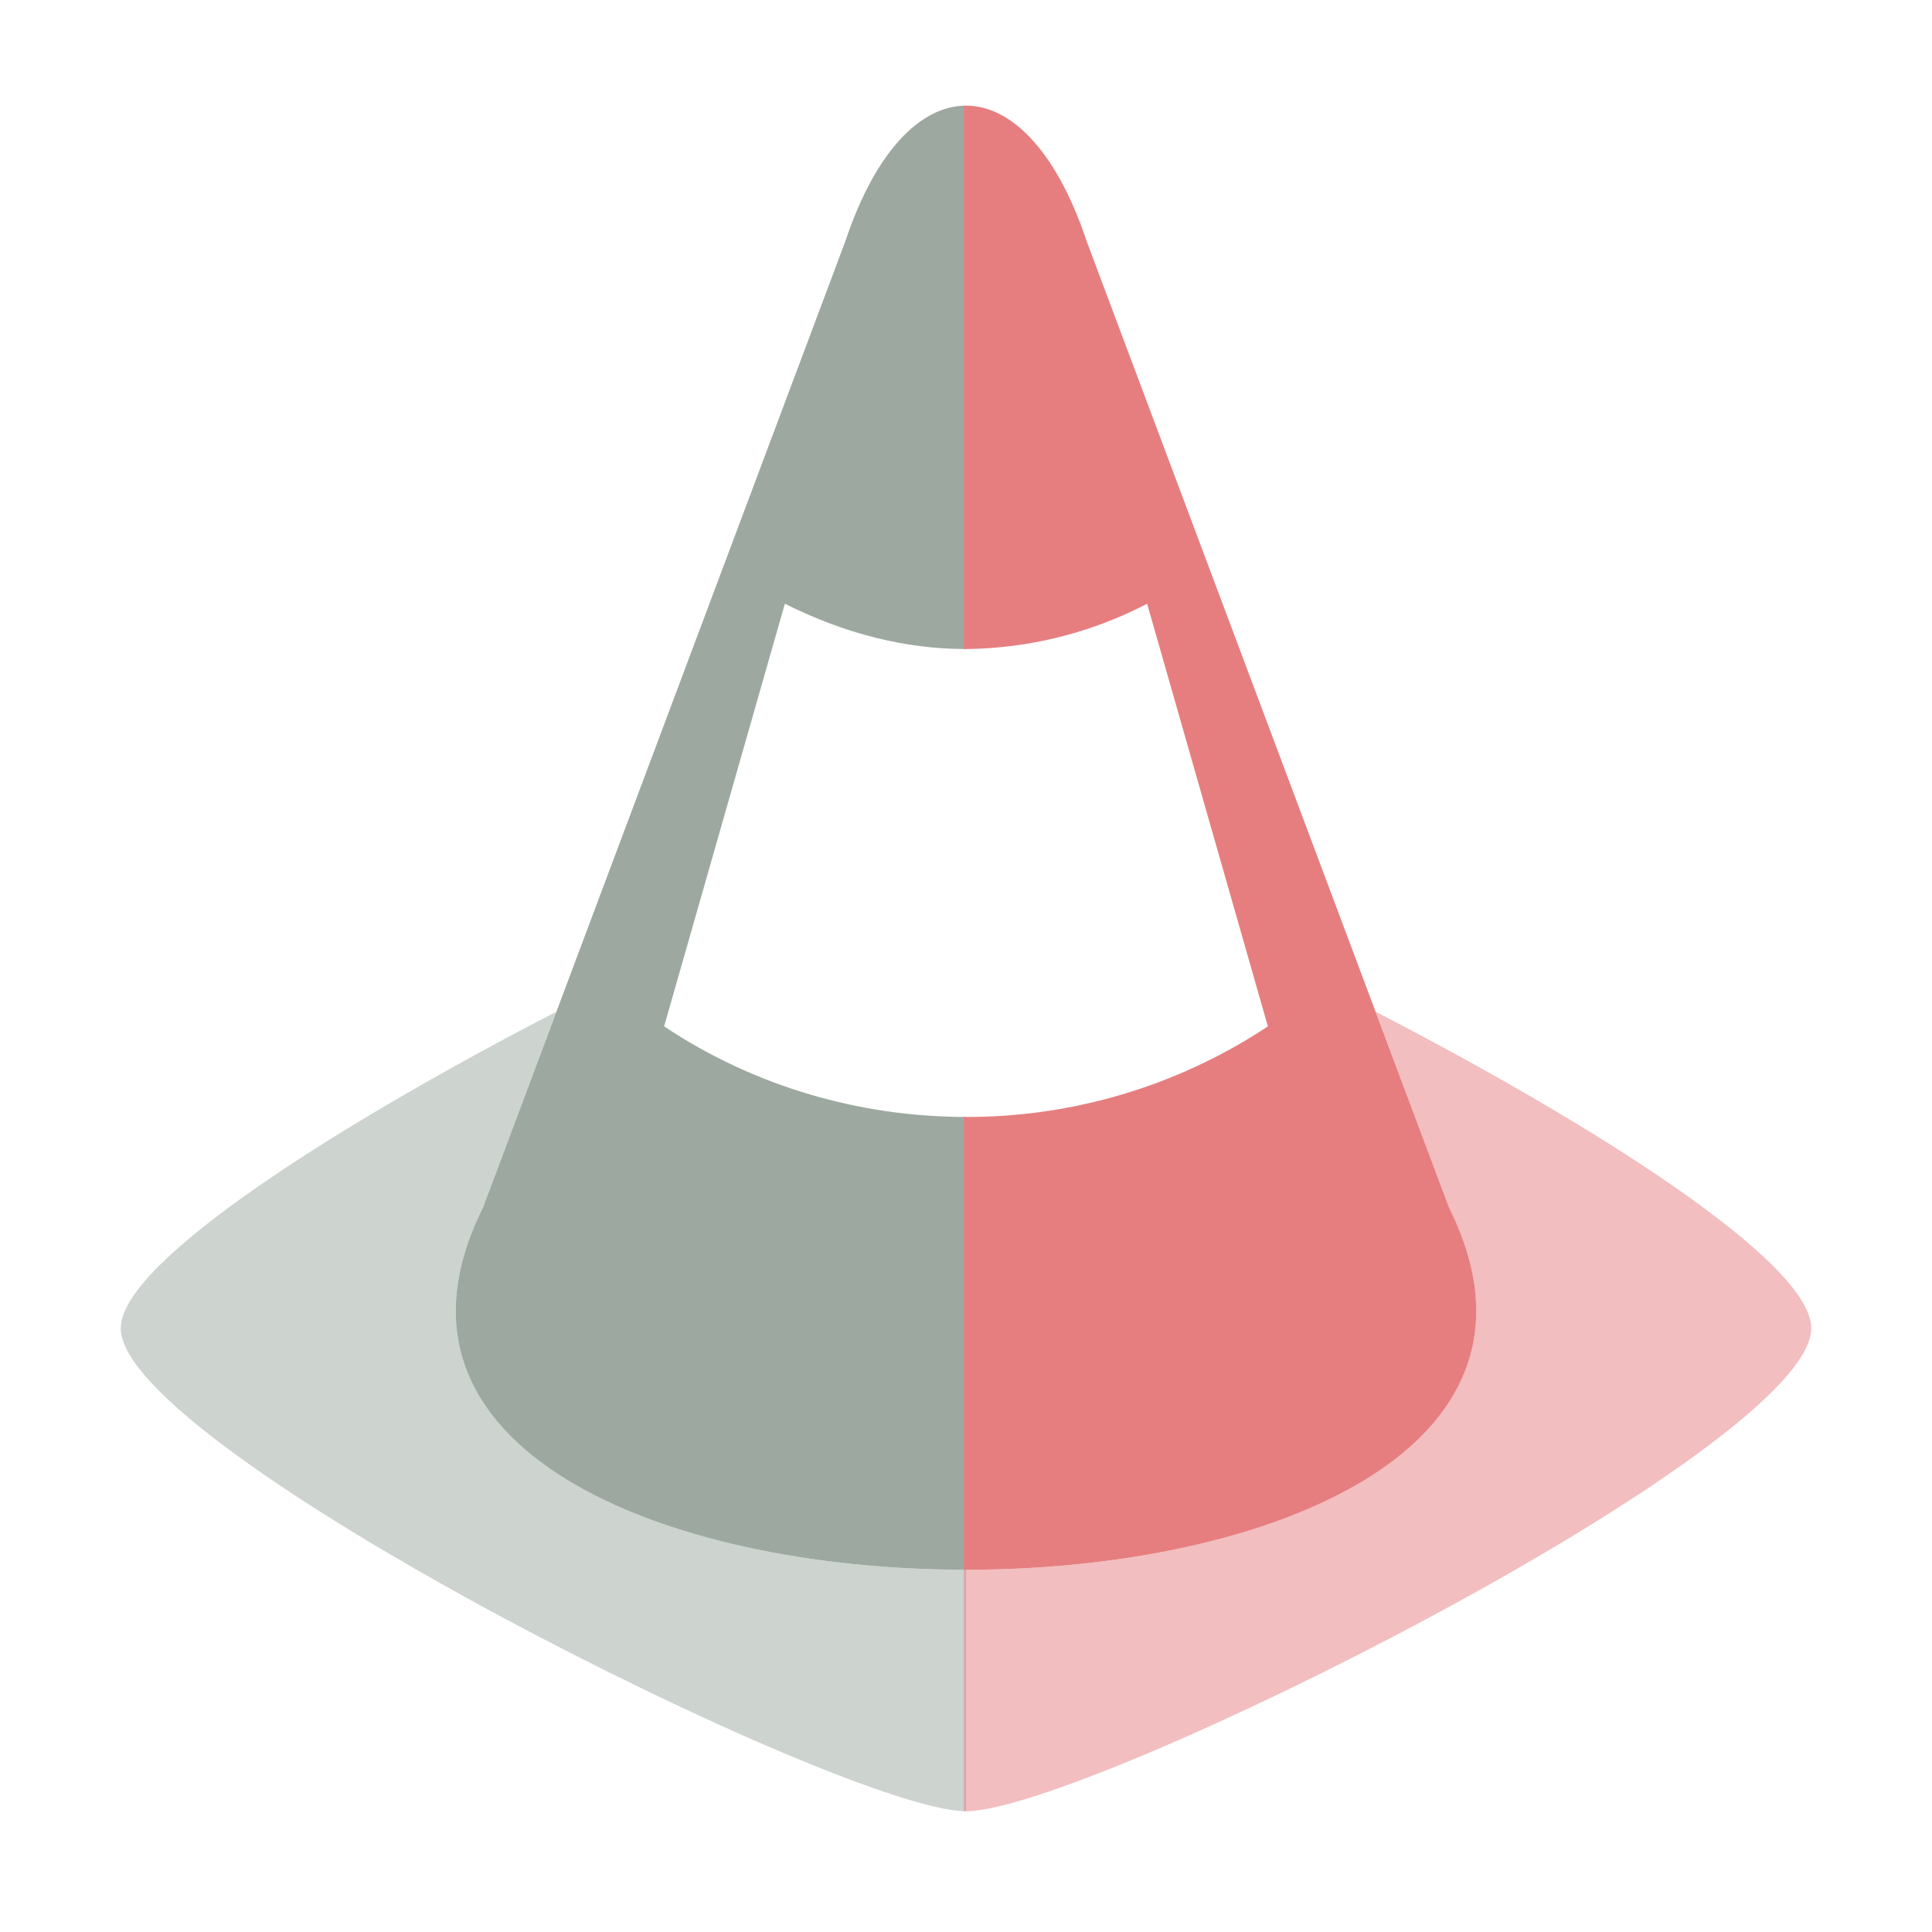 <svg height="16" width="16" viewBox="0 0 16 16" xmlns="http://www.w3.org/2000/svg"><g fill="#9DA9A0"><path d="M4.607 8.379C2.81 9.307 1 10.45 1 11c0 1 6 4 7 4v-2c-2.5 0-5-1-4-3z" fill-opacity=".5"/><path d="M8 .875c-.375 0-.75.375-1 1.125l-3 8c-1 2 1.5 3 4 3V9.25c-.875 0-1.75-.25-2.5-.75l1-3.5c.5.25 1 .375 1.5.375z"/></g><g fill="#E67E80"><path d="M11.393 8.379 12 10c1.002 2.005-1.512 3.005-4.018 3v1.998L8 15c1 0 7-3 7-4 0-.549-1.81-1.693-3.607-2.621z" fill-opacity=".5"/><path d="m8 .875-.018.002v4.498A3.323 3.323 0 0 0 9.5 5l1 3.5a4.508 4.508 0 0 1-2.518.75V13c2.506.005 5.02-.995 4.018-3L9 2C8.75 1.25 8.375.875 8 .875z"/></g></svg>
